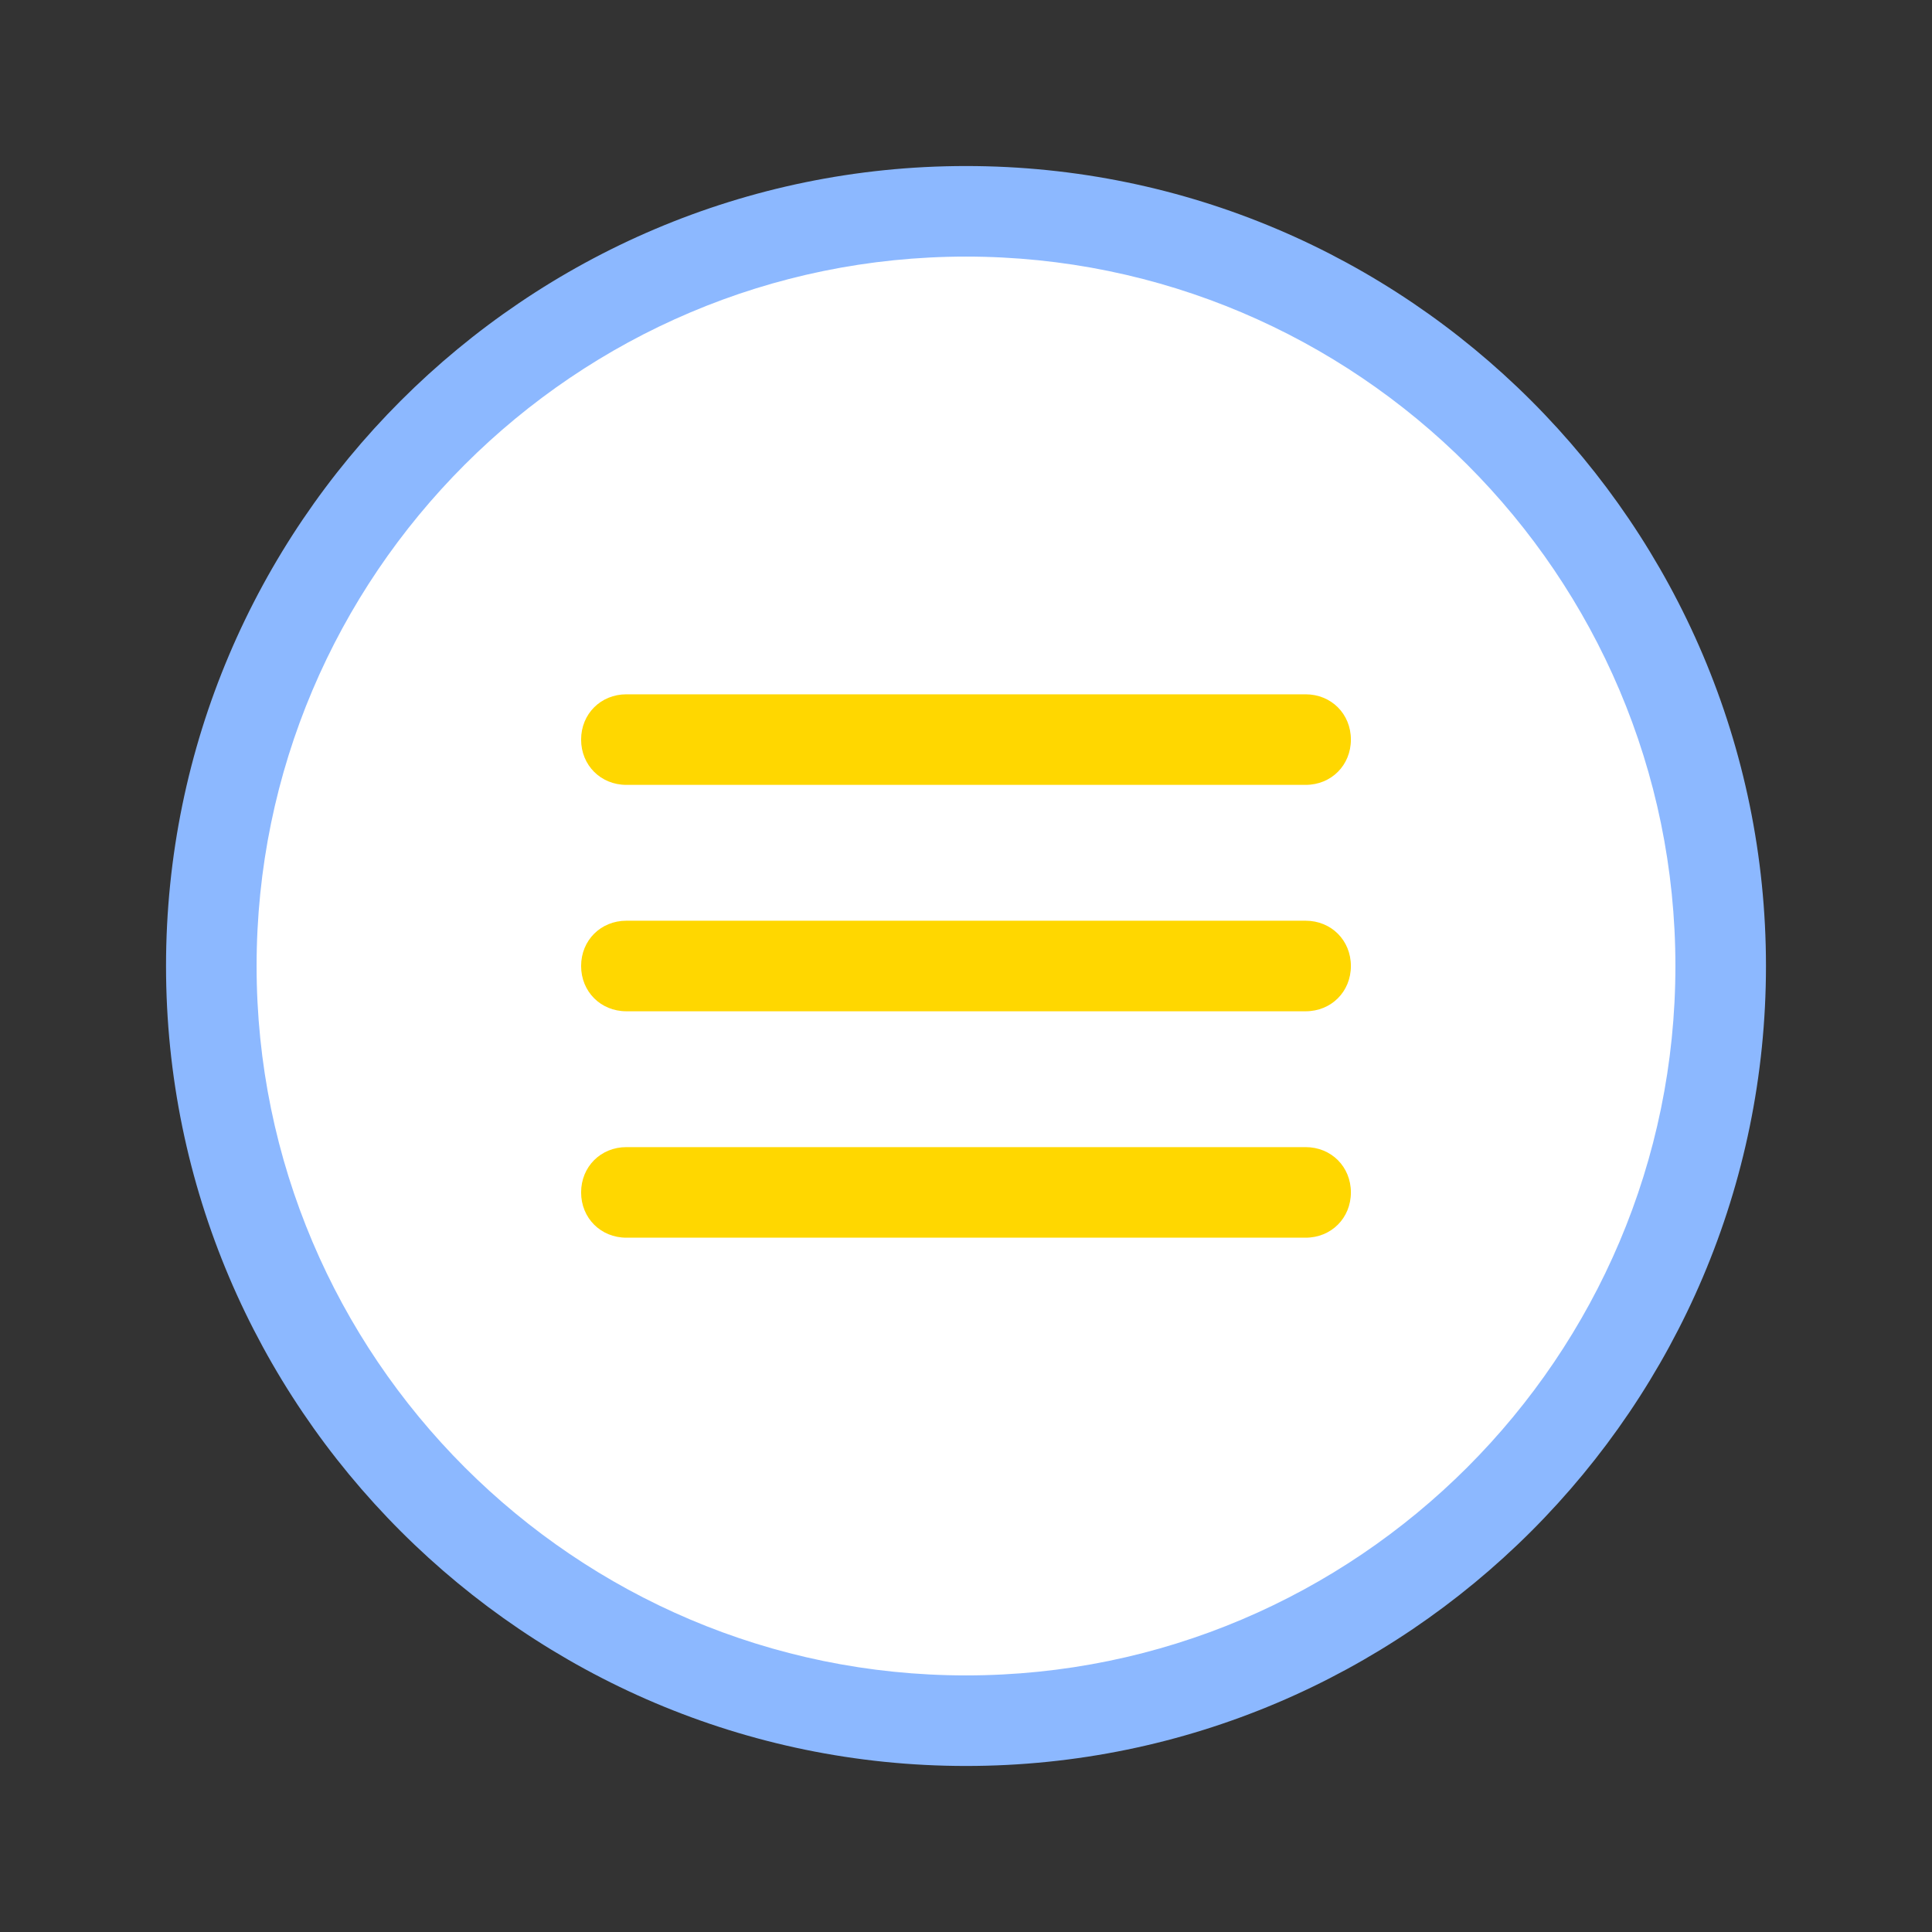 <?xml version="1.0" encoding="utf-8"?>
<!-- Generator: Adobe Illustrator 21.1.0, SVG Export Plug-In . SVG Version: 6.00 Build 0)  -->
<svg xmlns="http://www.w3.org/2000/svg" xmlns:xlink="http://www.w3.org/1999/xlink" version="1.1" id="Layer_1" x="0px" y="0px" viewBox="0 0 128 128" style="enable-background:new 0 0 128 128;" xml:space="preserve" width="128px" height="128px">

<rect x="0" y="0" width="128" height="128" fill="#333333" stroke="none"/>

<g>
	<g>
		<circle cx="64" cy="64" r="50" style="fill:#FFFFFF;"/>
	</g>
	<g>
		<path d="M64,117c-29.2,0-53-23.8-53-53s23.8-53,53-53s53,23.8,53,53S93.2,117,64,117z M64,17c-25.9,0-47,21.1-47,47    s21.1,47,47,47s47-21.1,47-47S89.9,17,64,17z" style="fill:#8cb8ff;"/>
	</g>
</g>
<g>
	<path d="M86.5,52h-45c-1.7,0-3-1.3-3-3s1.3-3,3-3h45c1.7,0,3,1.3,3,3S88.2,52,86.5,52z" style="fill:gold;"/>
</g>
<g>
	<path d="M86.5,67h-45c-1.7,0-3-1.3-3-3s1.3-3,3-3h45c1.7,0,3,1.3,3,3S88.2,67,86.5,67z" style="fill:gold;"/>
</g>
<g>
	<path d="M86.5,82h-45c-1.7,0-3-1.3-3-3s1.3-3,3-3h45c1.7,0,3,1.3,3,3S88.2,82,86.5,82z" style="fill:gold;"/>
</g>
</svg>
